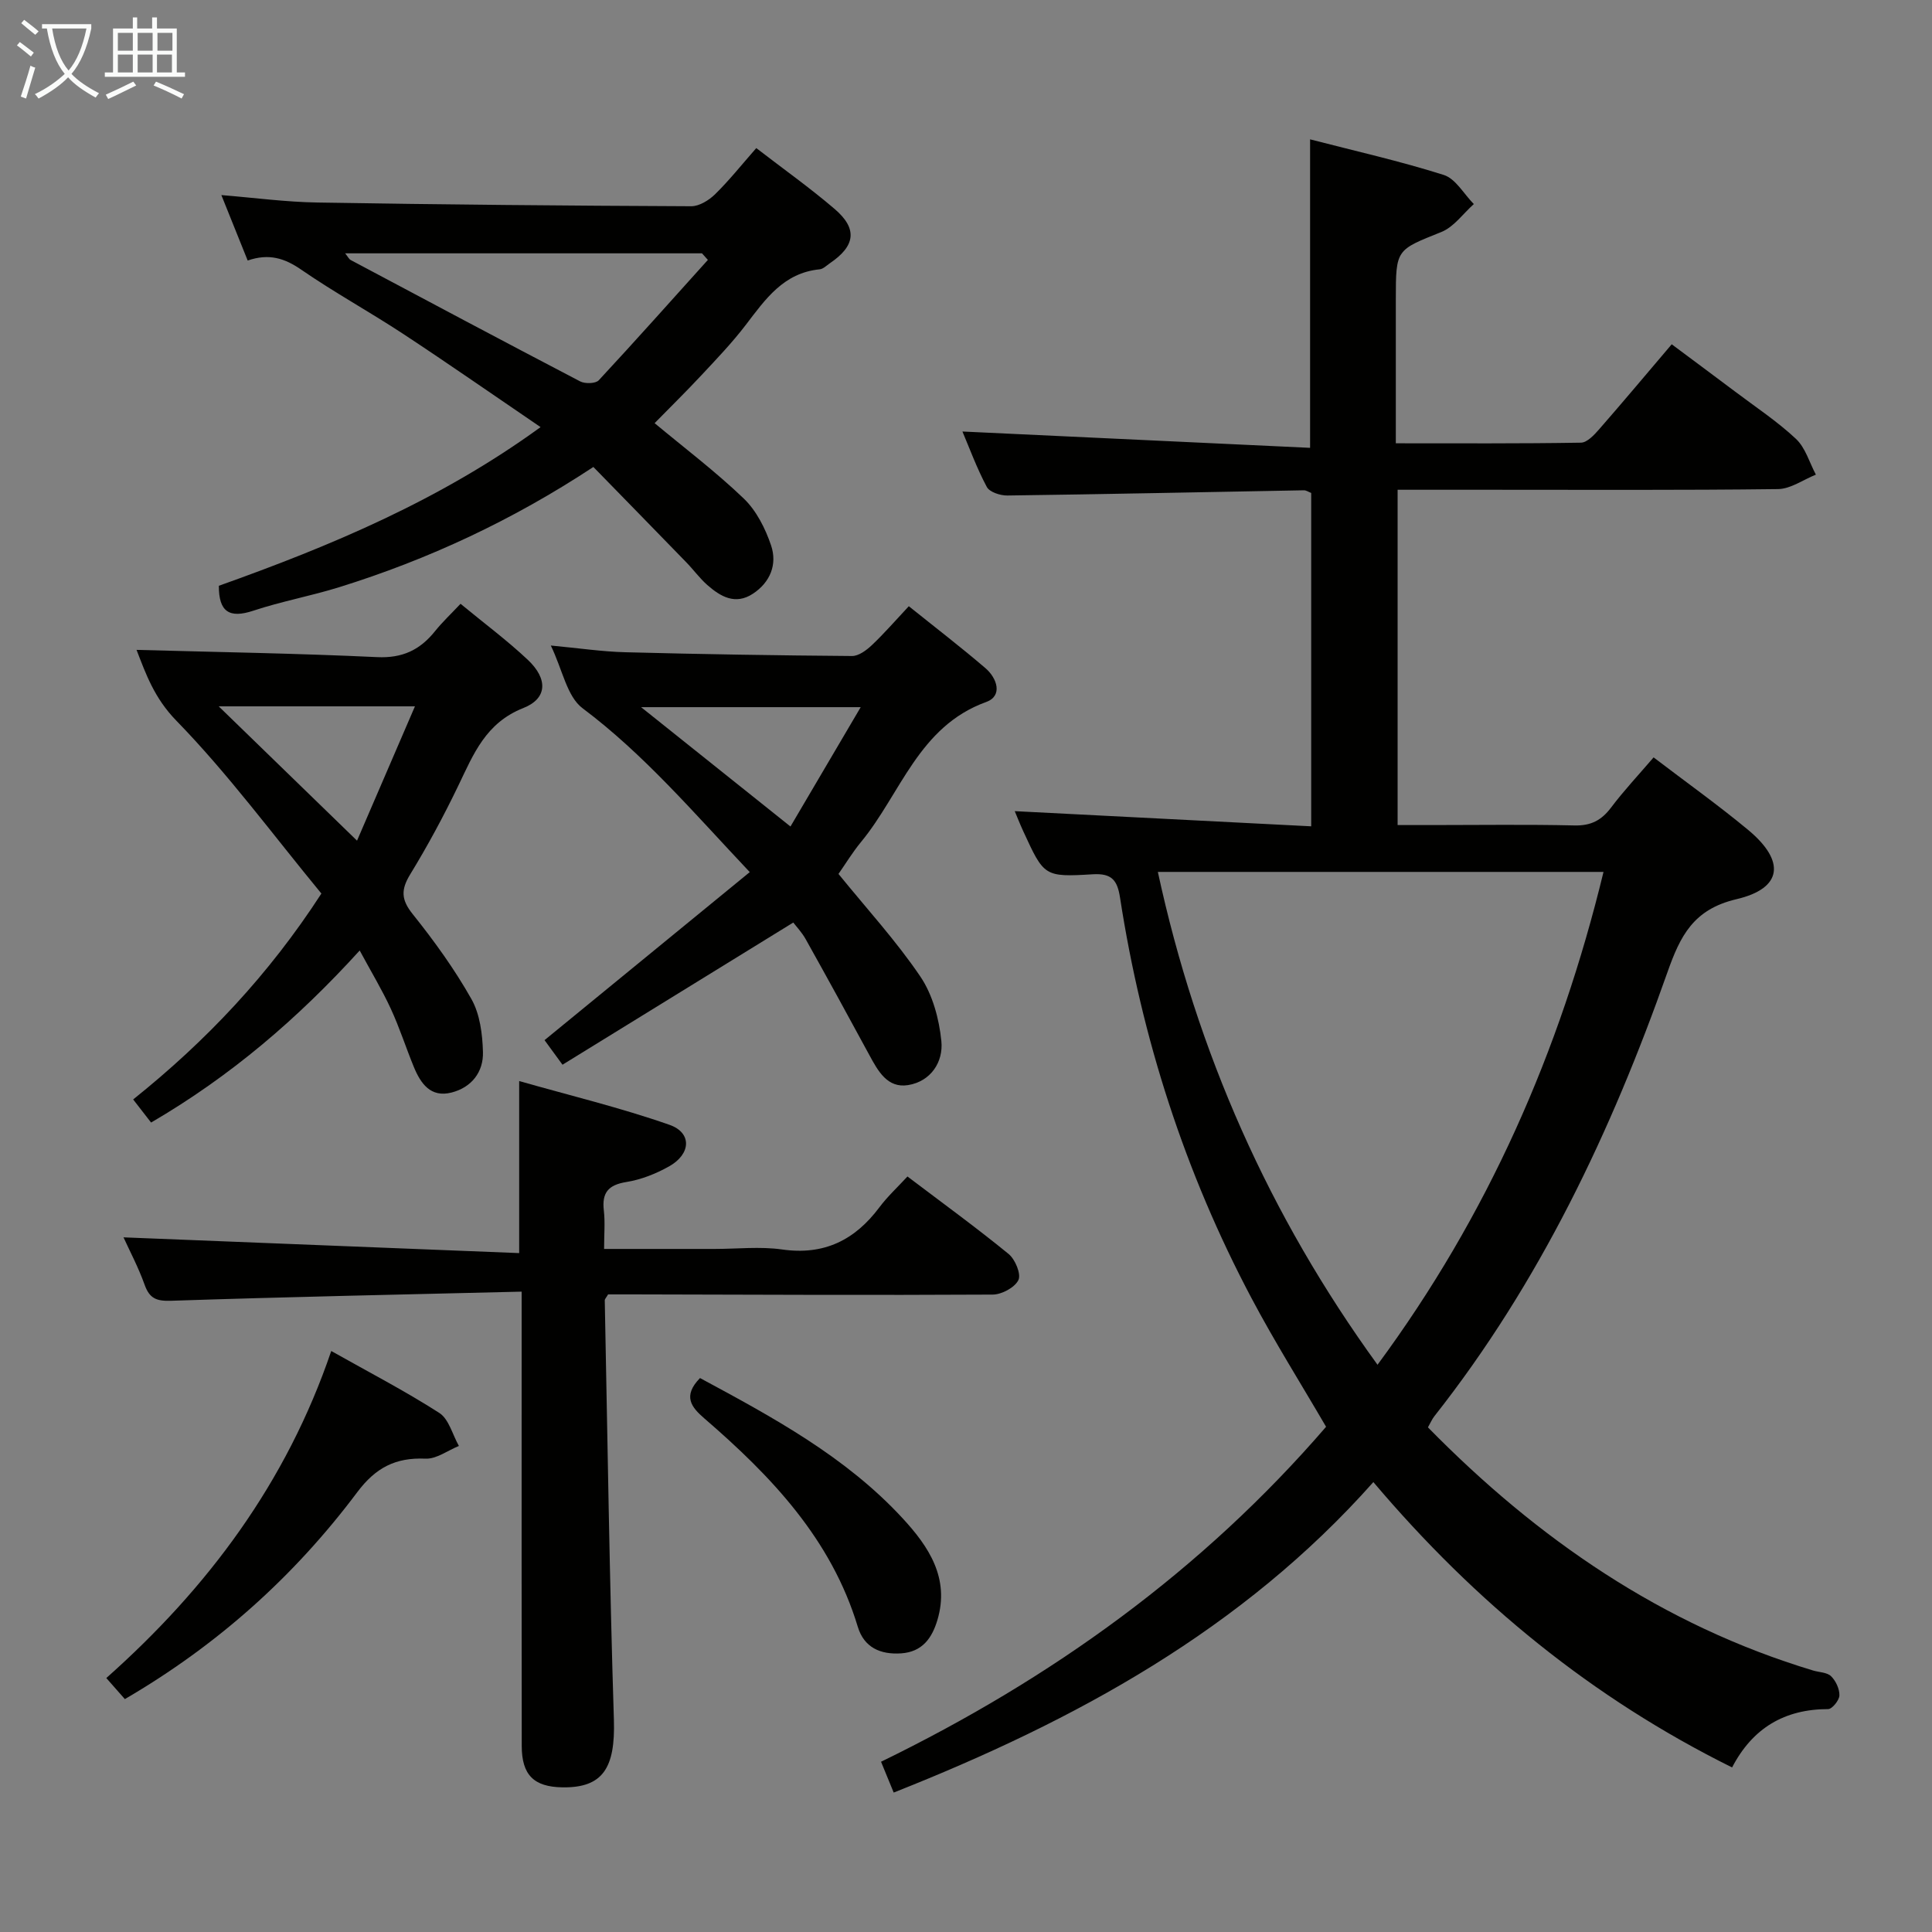 <svg enable-background="new 0 0 400 400" viewBox="0 0 400 400" xmlns="http://www.w3.org/2000/svg"><rect x="0" y="0" width="400" height="400" fill="#808080" stroke="none"/><g fill="#010100"><path d="m358.61 365.93c-28.96-14.37-53.13-34.1-74.27-59.08-27.12 30.54-61.6 49.36-99.31 64.28-.77-1.88-1.59-3.89-2.62-6.38 35.43-17.25 66.53-39.65 92.14-69.35-5.18-8.89-10.66-17.6-15.46-26.67-13.8-26.05-22.7-53.77-27.2-82.89-.55-3.55-1.67-5.07-5.63-4.83-10.09.61-10.11.41-14.39-8.88-.69-1.49-1.29-3.03-1.78-4.19 20.36 1.04 40.67 2.08 61.38 3.14 0-23.59 0-46.3 0-69.02-.59-.23-1.05-.56-1.51-.55-20.47.37-40.93.81-61.4 1.08-1.45.02-3.68-.7-4.25-1.77-2.09-3.92-3.63-8.14-5.05-11.48 23.85 1.12 47.79 2.24 71.98 3.38 0-22 0-42.69 0-63.87 9.18 2.38 18.55 4.48 27.67 7.37 2.47.78 4.17 3.96 6.23 6.03-2.22 1.97-4.12 4.74-6.72 5.78-9.34 3.75-9.43 3.53-9.43 13.86v29.89c13.11 0 25.72.08 38.33-.13 1.29-.02 2.76-1.62 3.79-2.8 4.92-5.63 9.72-11.36 15-17.57 4.43 3.31 8.79 6.53 13.12 9.79 4.25 3.21 8.74 6.17 12.61 9.8 1.96 1.84 2.78 4.89 4.12 7.4-2.61 1.04-5.21 2.95-7.83 2.99-20.16.25-40.33.14-60.49.14-5.98 0-11.95 0-18.28 0v69.42h7.13c9.83 0 19.67-.15 29.49.08 3.38.08 5.56-1.04 7.55-3.67 2.69-3.57 5.77-6.85 8.83-10.42 6.67 5.09 13.31 9.82 19.57 15.01 7.76 6.45 7.17 12.1-2.42 14.35-8.94 2.1-11.64 7.63-14.29 15.14-11.61 32.94-26.45 64.25-48.24 91.89-.5.63-.82 1.41-1.34 2.32 22.67 23.11 48.54 40.93 79.74 50.34 1.27.38 2.9.37 3.73 1.19.98.96 1.76 2.64 1.72 3.97-.03 1.01-1.5 2.82-2.33 2.83-9 .01-15.63 3.89-19.89 12.08zm-26.62-185.41c-30.95 0-61.31 0-92.27 0 8.1 37.42 23.07 71.15 45.48 102.04 22.86-30.96 37.77-64.87 46.79-102.04z"/><path d="m108 267.42c-24.69.6-48.63 1.09-72.57 1.89-3.05.1-4.47-.47-5.49-3.32-1.27-3.56-3.06-6.94-4.37-9.81 27.37 1.09 54.65 2.17 81.92 3.26 0-12.35 0-23.27 0-35.62 10.45 2.98 20.98 5.51 31.14 9.07 4.68 1.65 4.43 6.06-.11 8.6-2.71 1.52-5.78 2.74-8.82 3.23-3.77.6-5.12 2.22-4.68 5.92.28 2.42.05 4.9.05 7.94h22.88c4.67 0 9.41-.54 13.98.11 8.69 1.24 15.06-1.94 20.14-8.73 1.67-2.23 3.76-4.16 5.81-6.38 7.29 5.52 14.27 10.59 20.94 16.04 1.36 1.11 2.63 4.16 2.03 5.4-.74 1.54-3.45 3-5.32 3.01-24.82.14-49.65.02-74.47-.04-1.8 0-3.6 0-5.16 0-.4.69-.7.97-.69 1.24.58 28.95.98 57.9 1.89 86.83.31 9.95-2.26 14.12-10.66 13.99-5.91-.09-8.42-2.56-8.42-8.59-.04-26.14-.02-52.3-.02-78.46 0-4.8 0-9.6 0-15.58z"/><path d="m51.28 53.94c-1.88-4.66-3.6-8.95-5.45-13.55 6.88.56 13.39 1.44 19.91 1.54 25.79.43 51.58.66 77.37.77 1.66.01 3.67-1.24 4.94-2.48 2.95-2.9 5.54-6.16 8.53-9.56 5.53 4.27 11.09 8.21 16.24 12.62 4.77 4.09 4.28 7.64-1 11.22-.69.47-1.38 1.19-2.12 1.26-7.46.73-11.23 6.18-15.28 11.49-2.82 3.69-6.06 7.08-9.24 10.48-3.17 3.4-6.49 6.65-9.65 9.88 6.15 5.12 12.63 10.02 18.46 15.61 2.62 2.51 4.48 6.22 5.66 9.72 1.3 3.88-.15 7.6-3.76 9.98-3.65 2.4-6.71.6-9.45-1.8-1.61-1.42-2.89-3.21-4.4-4.75-6.35-6.55-12.74-13.07-19.19-19.69-16.74 11.03-34.16 19.15-52.65 24.9-5.86 1.82-11.94 2.93-17.76 4.86-4.98 1.65-7.15.22-7.13-5.16 23.08-8.23 45.69-17.65 66.61-32.85-9.85-6.7-19.06-13.13-28.43-19.29-6.94-4.57-14.25-8.57-21.08-13.28-3.45-2.39-6.7-3.45-11.13-1.92zm95.28-.13c-.41-.45-.82-.9-1.22-1.36-24.48 0-48.95 0-73.88 0 .59.73.79 1.19 1.14 1.38 15.82 8.42 31.63 16.84 47.51 25.13 1.02.53 3.2.48 3.86-.23 7.63-8.21 15.08-16.59 22.59-24.92z"/><path d="m155.23 180.56c-11.74-12.44-21.89-24.38-34.62-33.93-3.23-2.42-4.14-7.95-6.57-12.98 5.81.54 10.63 1.27 15.45 1.39 15.63.41 31.27.66 46.91.78 1.38.01 3-1.2 4.11-2.25 2.53-2.39 4.81-5.03 7.65-8.06 5.39 4.33 10.75 8.44 15.87 12.83 2.41 2.07 3.63 5.74.15 7-14.01 5.06-17.68 19-25.91 28.98-1.78 2.16-3.25 4.59-4.67 6.62 5.86 7.22 11.96 13.87 16.96 21.26 2.54 3.76 3.88 8.77 4.34 13.36.43 4.32-2.19 8.34-6.9 9.1-4.29.68-6.23-2.94-8.02-6.24-4.34-8.02-8.72-16.01-13.17-23.97-.8-1.43-1.97-2.66-2.57-3.45-15.97 9.84-31.72 19.54-47.78 29.44-1.84-2.52-2.87-3.92-3.72-5.09 14.18-11.61 28.11-23.02 42.49-34.79zm8.43-9.44c5.14-8.74 9.72-16.52 14.54-24.71-15.67 0-30.18 0-45.47 0 10.52 8.4 20.35 16.26 30.93 24.71z"/><path d="m66.54 185c-10.07-12.22-19.28-24.75-30.02-35.78-4.6-4.72-6.33-9.72-8.25-14.67 16.67.46 33.25.72 49.8 1.5 5.24.25 8.87-1.48 11.98-5.35 1.54-1.92 3.36-3.63 5.3-5.69 4.83 3.99 9.63 7.55 13.95 11.62 4.13 3.9 4.08 7.97-.95 9.96-7.79 3.08-10.31 9.52-13.45 16.05-3.02 6.28-6.34 12.44-9.97 18.38-1.94 3.18-1.89 5.24.51 8.23 4.45 5.56 8.67 11.4 12.16 17.59 1.77 3.13 2.29 7.26 2.39 10.97.12 4.13-2.35 7.33-6.51 8.39-4.32 1.1-6.38-1.86-7.8-5.3-1.64-3.99-2.95-8.12-4.76-12.03-1.8-3.91-4.04-7.61-6.45-12.08-12.77 14.05-26.65 25.98-43.19 35.62-1.19-1.53-2.34-3.02-3.71-4.78 15.12-12.11 28.07-25.8 38.97-42.63zm19.37-38.76c-14.29 0-27.53 0-40.63 0 9.52 9.24 18.99 18.43 28.64 27.81 3.61-8.35 7.65-17.72 11.99-27.81z"/><path d="m25.85 351.78c-1.27-1.44-2.36-2.67-3.84-4.36 21-18.65 37.3-40.45 46.57-67.71 7.77 4.38 15.28 8.27 22.37 12.82 1.99 1.28 2.74 4.51 4.06 6.84-2.31.93-4.65 2.73-6.92 2.63-6.18-.27-10.31 1.85-14.13 6.95-12.99 17.33-28.86 31.61-48.11 42.83z"/><path d="m144.93 285.31c15.05 8.11 30.15 16.25 41.96 29.05 5.37 5.82 9.78 12.36 7.19 21.05-1.12 3.74-3.12 6.6-7.51 6.9-4.32.29-7.68-1.23-8.97-5.49-5.49-18.18-17.92-31.2-31.79-43.17-2.65-2.29-4.54-4.59-.88-8.34z"/></g><path d="m6.4 11.7c-1-.8-1.9-1.6-2.9-2.3l.6-.7c.9.7 1.9 1.4 2.9 2.2zm-2.1 8.3c.7-2.1 1.4-4.2 2-6.4.2.1.6.3 1 .4-.7 2.3-1.3 4.4-1.9 6.4zm3-12.8c-1.1-.9-2.1-1.7-2.9-2.4l.6-.7c1 .8 2 1.5 3 2.4zm1.4-1.3v-.9h10.2v.9c-.9 4.2-2.3 7.3-4.1 9.4 1.3 1.4 3.2 2.7 5.7 4-.2.2-.4.5-.7.9-2.5-1.4-4.4-2.7-5.7-4.2-1.4 1.5-3.5 3-6.1 4.4 0 0 0 0-.1-.1-.3-.4-.5-.7-.7-.8 2.7-1.3 4.7-2.8 6.2-4.2-1.8-2.2-3-5.3-3.7-9.4zm9.2 0h-7.1c.6 3.8 1.7 6.7 3.4 8.7 1.7-2 2.9-4.8 3.7-8.7z" fill="#fafbfa"/><path d="m31.6 3.6h.9v2.3h4.1v9.1h1.7v.9h-16.6v-.9h1.7v-9.1h4.1v-2.3h.9v2.3h3.1v-2.3zm-4 13.3.6.8c-1.9.9-3.8 1.9-5.8 2.8-.2-.3-.3-.6-.5-.9 2-.9 3.9-1.8 5.7-2.7zm-3.2-10.1v3.7h3.1v-3.7zm0 4.5v3.7h3.1v-3.7zm4.1-4.5v3.7h3.1v-3.7zm0 4.5v3.7h3.1v-3.7zm9.1 9.1c-2.1-1.1-4.1-2-5.8-2.7l.5-.8c2.2.9 4.1 1.8 5.8 2.6zm-1.9-13.6h-3.1v3.7h3.1zm-3.2 4.5v3.7h3.1v-3.7z" fill="#fafbfa"/></svg>